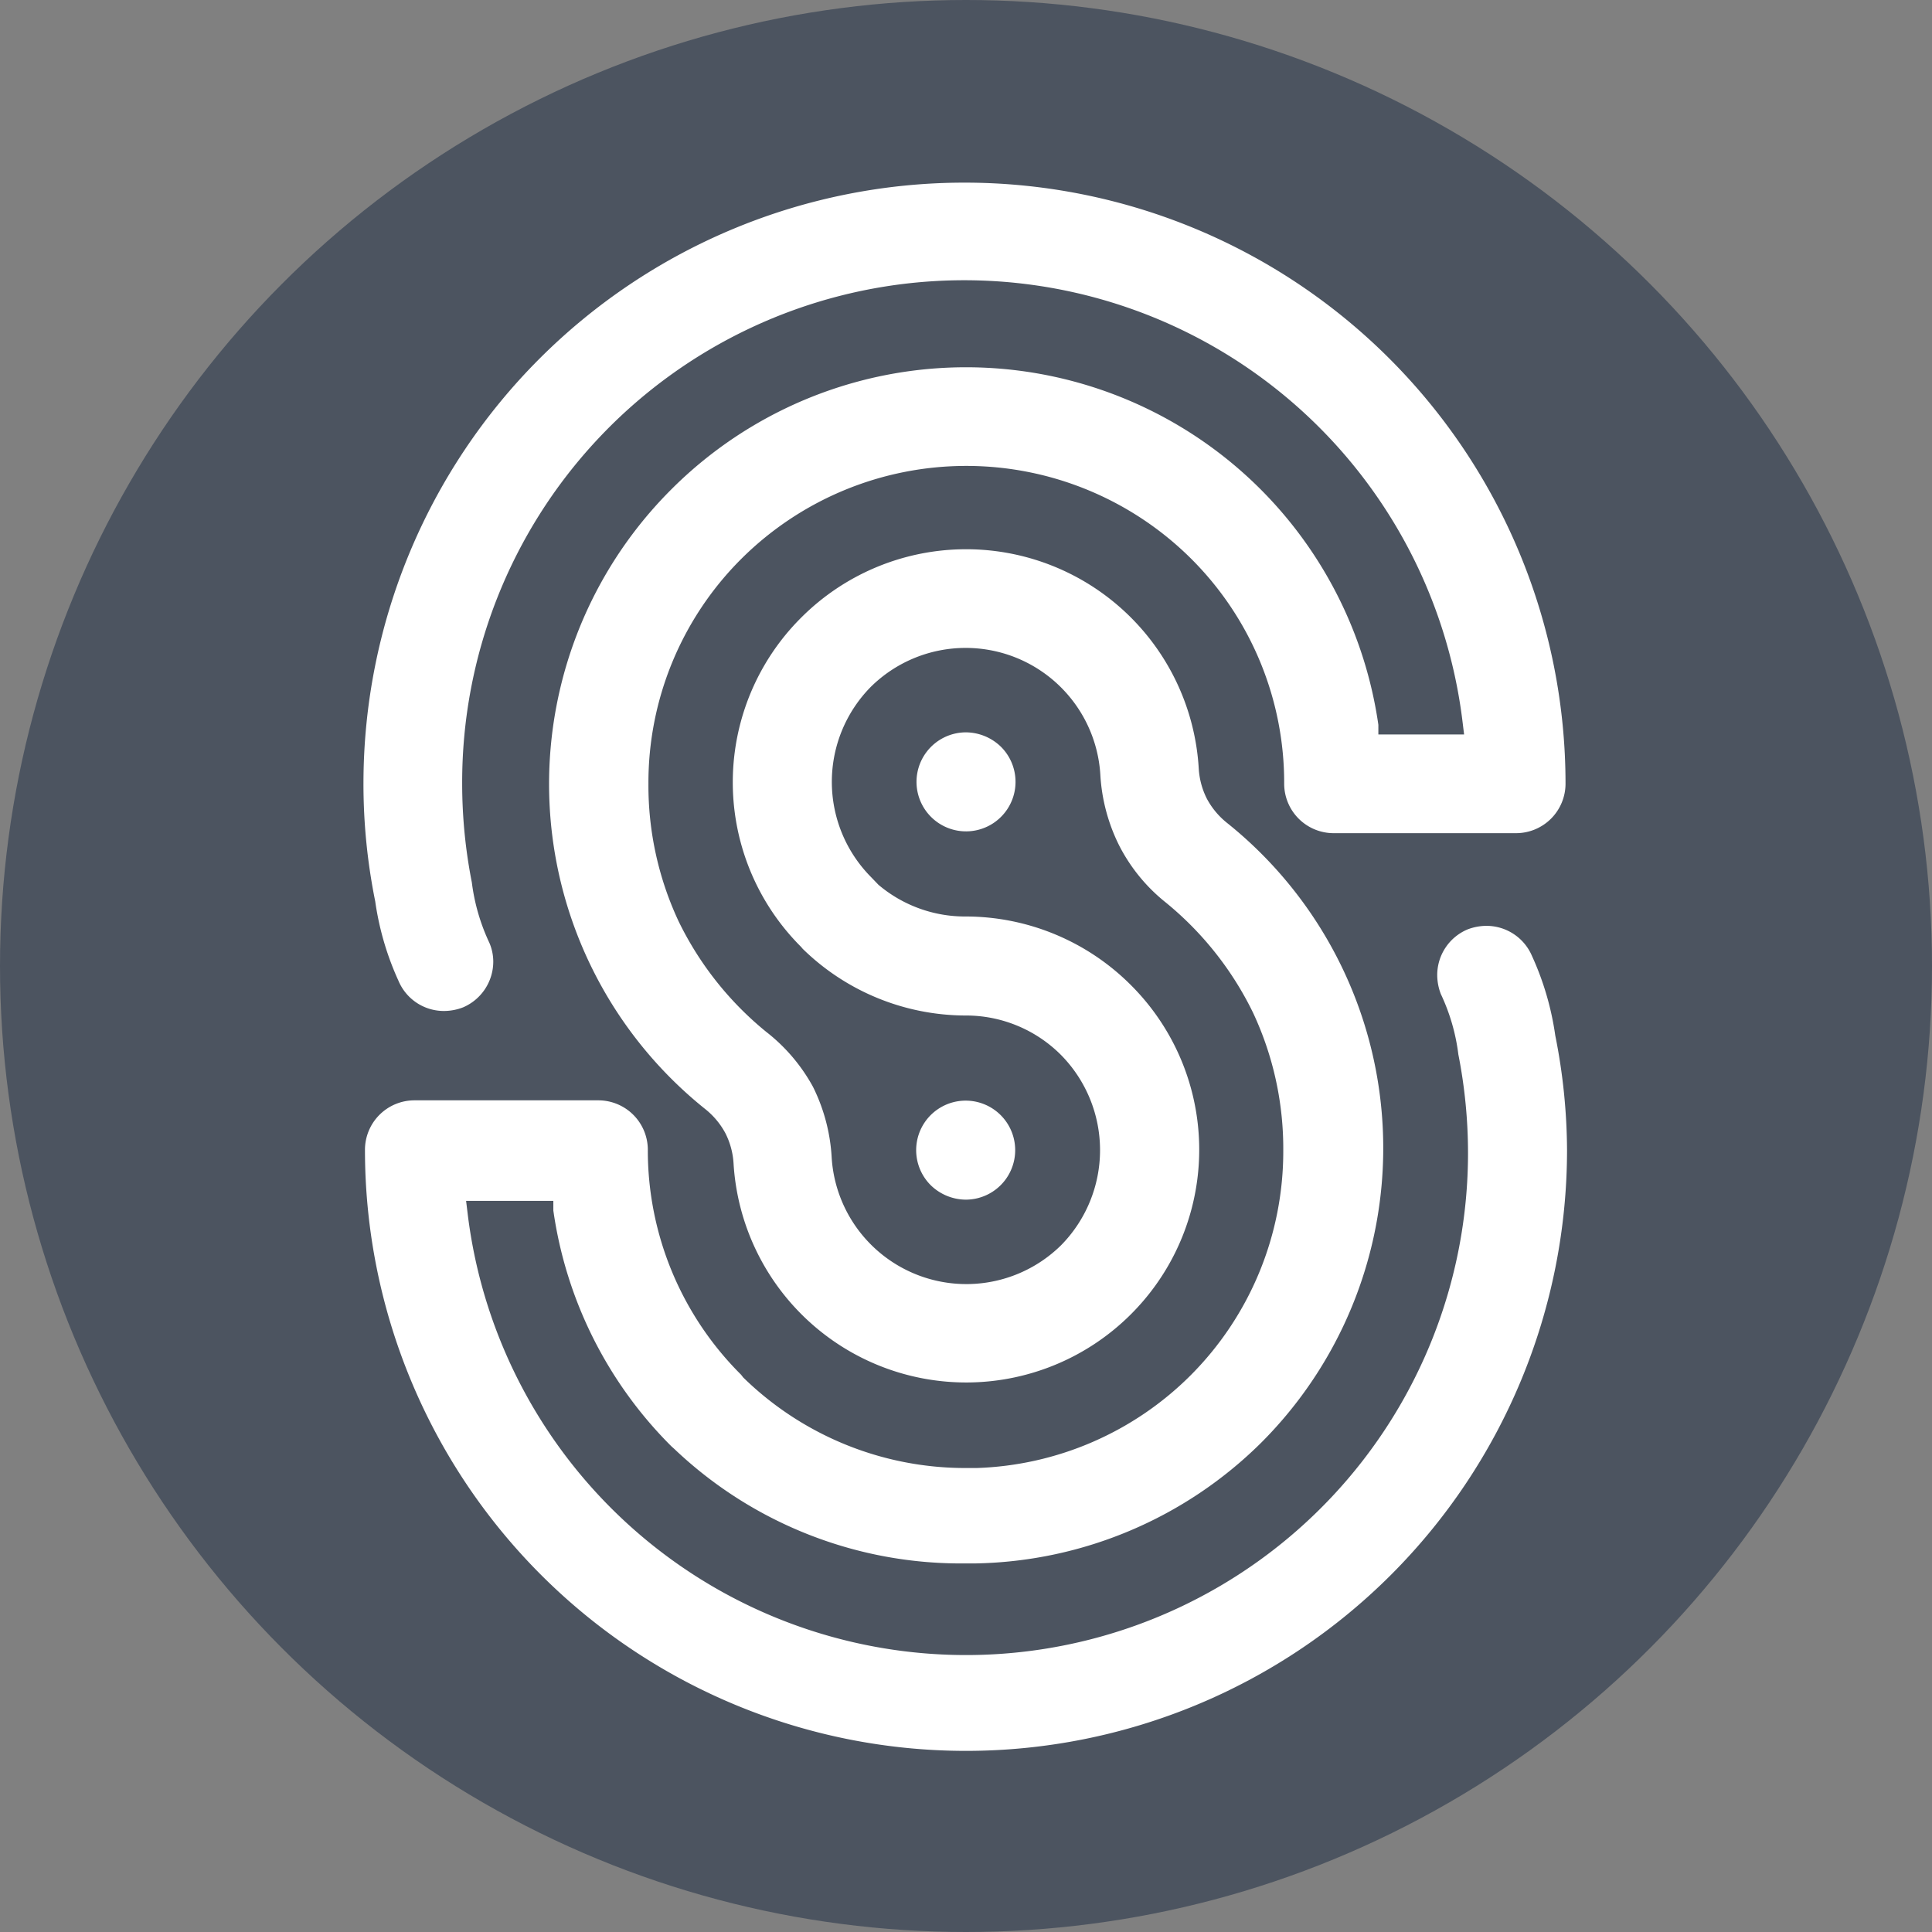 <svg id="Layer_1" data-name="Layer 1" xmlns="http://www.w3.org/2000/svg" viewBox="0 0 64 64"><rect x="0" y="0" width="64" height="64" fill="#808080" stroke="none"/><defs><style>.cls-1{fill:#4c5460;}.cls-2{fill:none;}.cls-3{fill:#fff;}</style></defs><circle class="cls-1" cx="32" cy="32" r="32"/><circle class="cls-2" cx="32" cy="32" r="31.88"/><path class="cls-3" d="M51.91,38.09a19.91,19.91,0,1,1-39.82,0,1.64,1.64,0,0,1,1.64-1.64h6.09a1.64,1.64,0,0,1,1.64,1.64h0a10.48,10.48,0,0,0,3.09,7.45l.07.09h0a10.52,10.52,0,0,0,7.36,3h.37v0a10.51,10.51,0,0,0,7.09-3.07h0a10.5,10.5,0,0,0,3.07-7.45,10.61,10.61,0,0,0-1-4.56,10.82,10.82,0,0,0-2.9-3.66A5.77,5.77,0,0,1,37.07,28a6,6,0,0,1-.62-2.34,4.47,4.47,0,0,0-7.6-2.91h0a4.48,4.48,0,0,0,0,6.3l.25.26,0,0A4.44,4.44,0,0,0,32,30.36h0a7.74,7.74,0,0,1,5.46,2.27h0a7.7,7.7,0,0,1,0,10.91h0a7.72,7.72,0,0,1-13.16-5,2.54,2.54,0,0,0-.27-1,2.58,2.58,0,0,0-.68-.81,13.79,13.79,0,0,1-1.11-20.52h0a13.8,13.8,0,0,1,19.52,0h0a13.82,13.82,0,0,1,3.9,7.8l0,.32h2.84l-.05-.41a16.63,16.63,0,0,0-33.14,2.05,16.92,16.92,0,0,0,.32,3.26,6.62,6.62,0,0,0,.58,2h0a1.58,1.58,0,0,1,.13.63,1.65,1.65,0,0,1-1,1.51,1.76,1.76,0,0,1-.63.12,1.63,1.63,0,0,1-1.51-1h0a9.55,9.55,0,0,1-.77-2.63,19.62,19.62,0,0,1-.39-3.9,19.91,19.91,0,1,1,39.82,0,1.64,1.64,0,0,1-1.64,1.64H44.18a1.64,1.64,0,0,1-1.64-1.64,10.47,10.47,0,0,0-3.08-7.45h0a10.56,10.56,0,0,0-14.9,0h0a10.47,10.47,0,0,0-3.08,7.45,10.61,10.61,0,0,0,1,4.56,10.82,10.82,0,0,0,2.9,3.66A5.88,5.88,0,0,1,26.93,36a6,6,0,0,1,.62,2.34,4.47,4.47,0,0,0,7.6,2.91h0a4.49,4.49,0,0,0,0-6.3h0A4.44,4.44,0,0,0,32,33.64h0a7.74,7.74,0,0,1-5.41-2.21l-.05-.06h0a7.7,7.7,0,0,1,0-10.91h0a7.72,7.72,0,0,1,13.17,5h0a2.54,2.54,0,0,0,.27,1,2.58,2.58,0,0,0,.68.81,13.8,13.8,0,0,1,1.12,20.52h0a13.79,13.79,0,0,1-9.45,4H32A13.77,13.77,0,0,1,22.34,48h0l-.1-.09a13.76,13.76,0,0,1-3.91-7.81l0-.32H15.44l.05.41a16.63,16.63,0,0,0,33.14-2,16.92,16.92,0,0,0-.32-3.26,6.56,6.56,0,0,0-.58-2h0a1.76,1.76,0,0,1-.12-.63,1.64,1.64,0,0,1,1-1.51,1.76,1.76,0,0,1,.63-.12,1.64,1.64,0,0,1,1.51,1h0a9.55,9.55,0,0,1,.77,2.63A19.69,19.69,0,0,1,51.91,38.09ZM32,39.74a1.64,1.64,0,1,0-1.17-.48A1.68,1.68,0,0,0,32,39.74Zm0-15.48a1.64,1.64,0,1,0,1.16.48A1.68,1.68,0,0,0,32,24.26Z"/></svg>